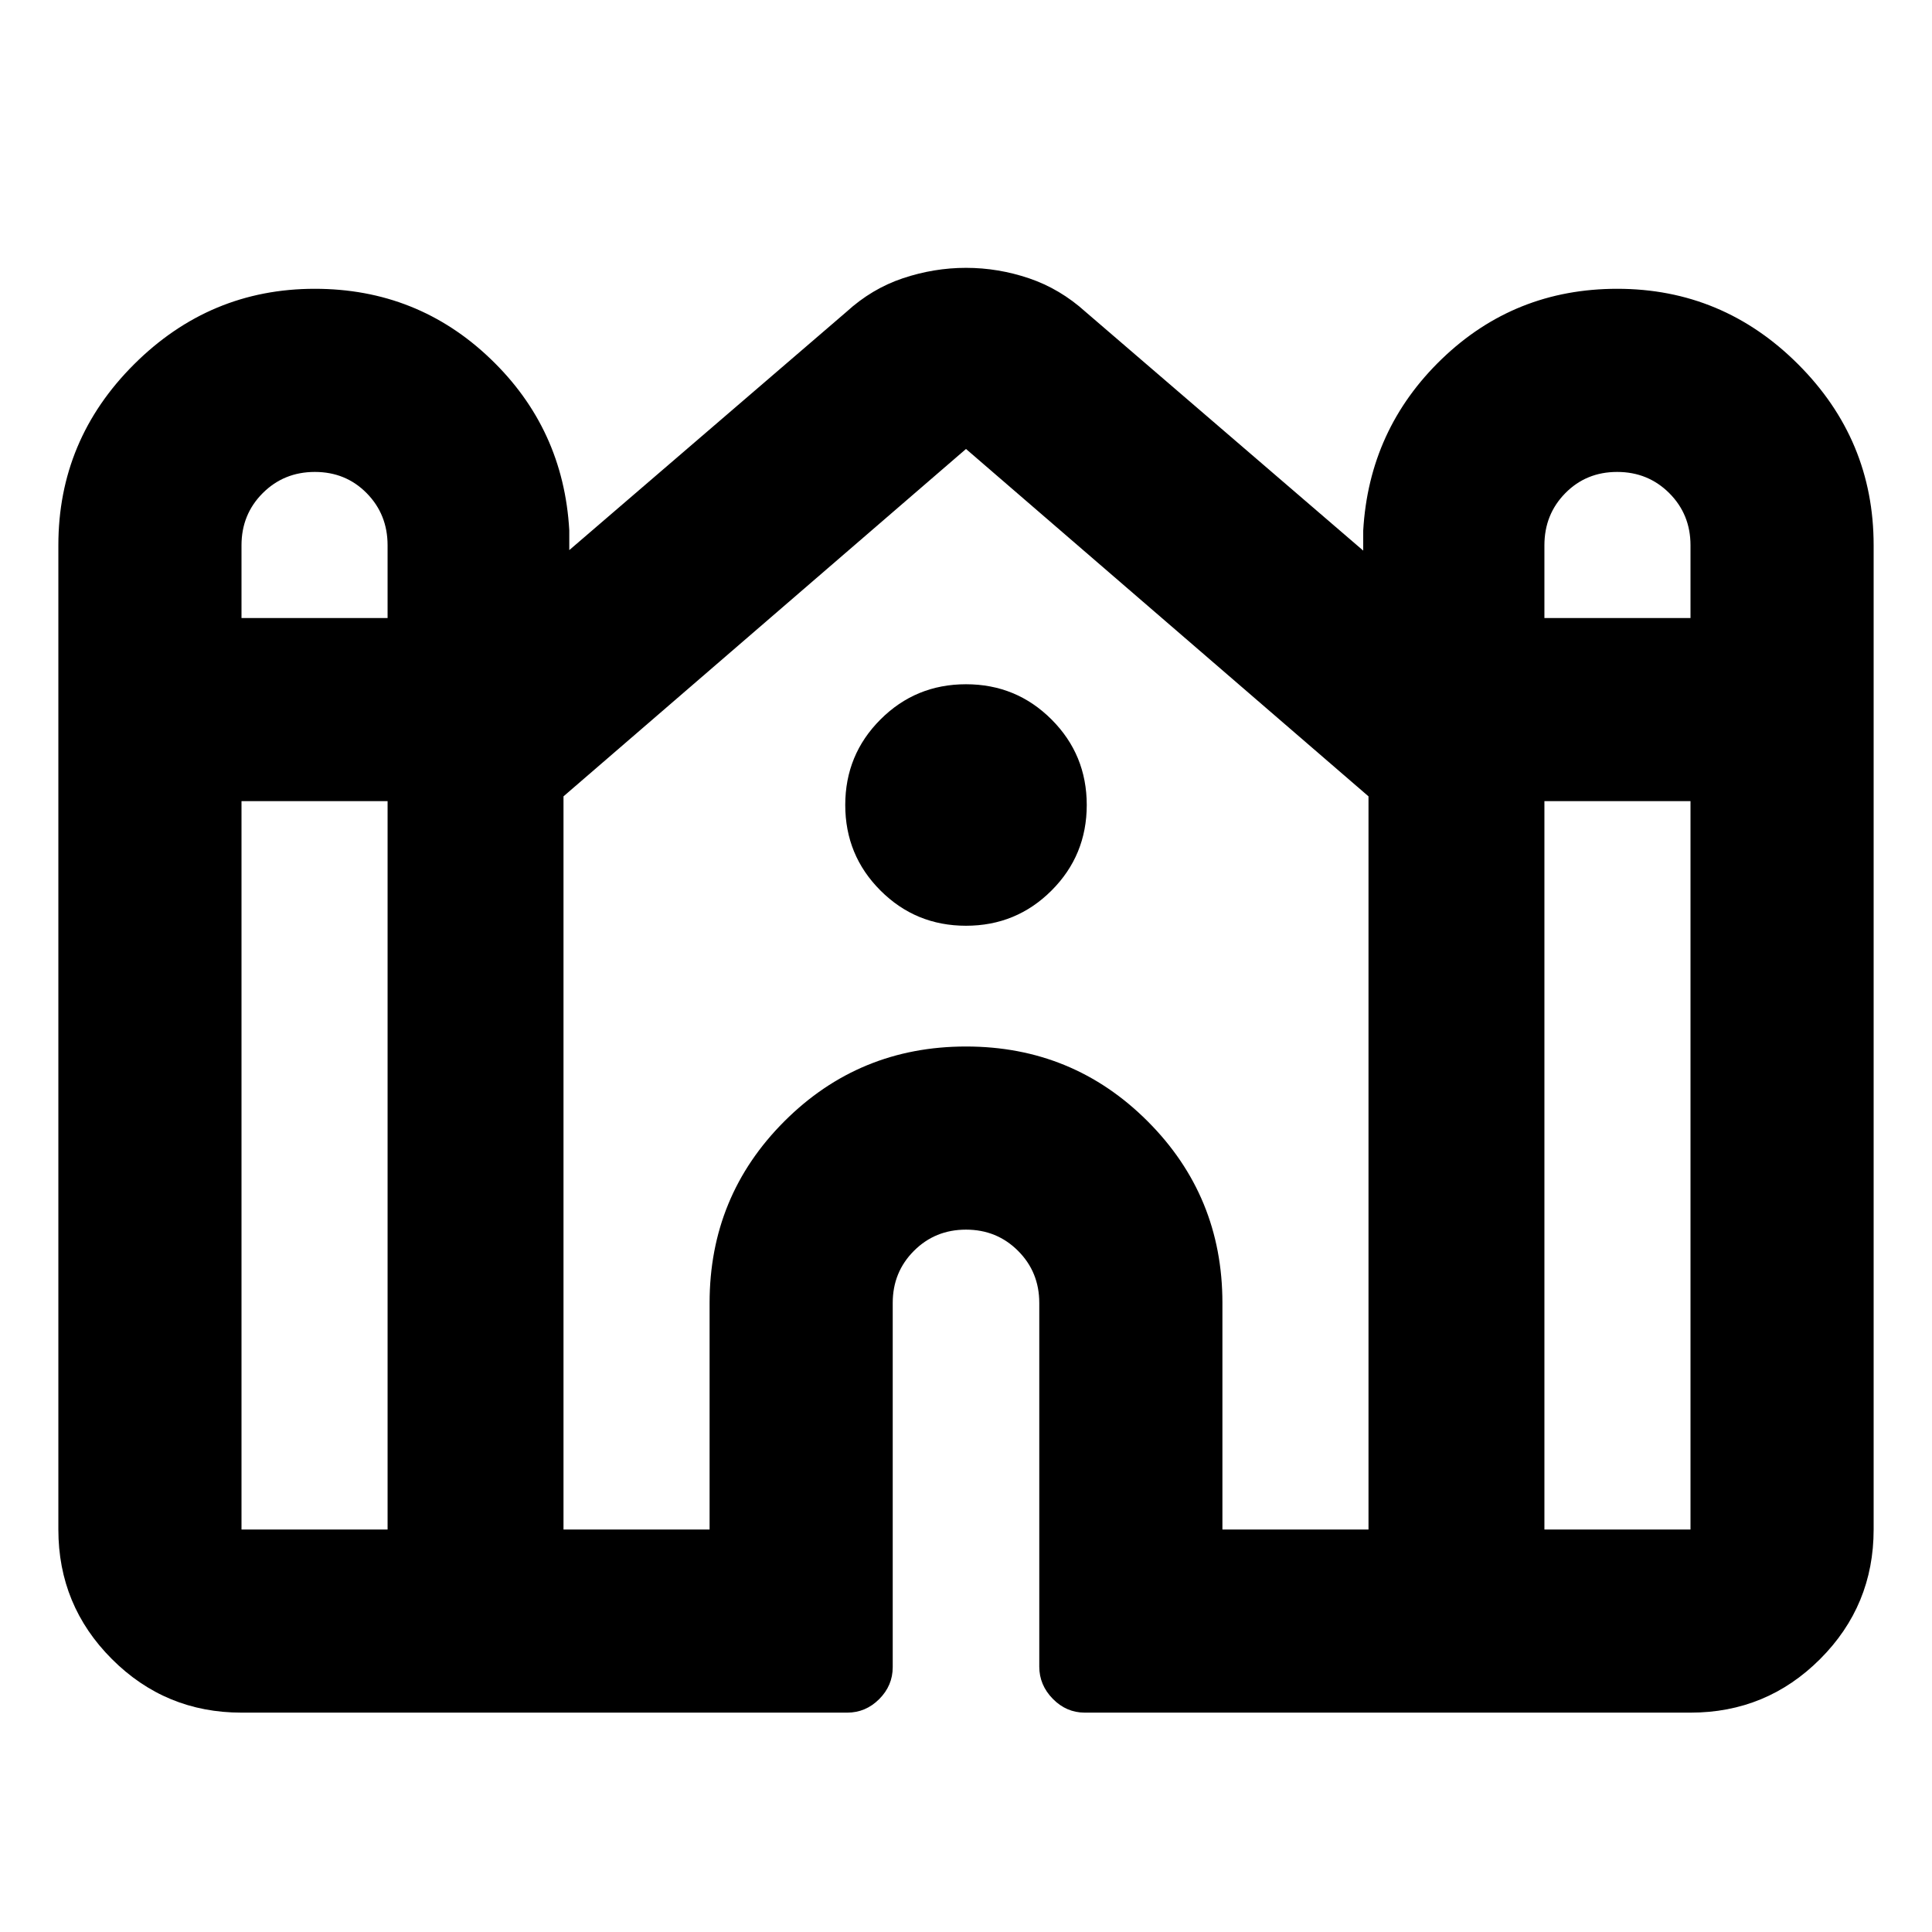 <svg xmlns="http://www.w3.org/2000/svg" height="24" viewBox="0 -960 960 960" width="24"><path d="M29-200v-489.09q0-52.39 37.63-89.9 37.63-37.51 89.78-37.51 50.96 0 87.27 34.76 36.32 34.76 39.19 85.24v9.85l137.72-118.39q12.59-11.51 28.04-16.69 15.46-5.18 31.4-5.18 15.95 0 31.33 5.21 15.38 5.22 28.05 16.66l137.96 118.63v-9.85q2.87-50.48 39.06-85.36 36.2-34.88 87.16-34.88 52.39 0 89.9 37.51Q931-741.48 931-689.09V-200q0 37.78-26.61 64.39T840-109H539.04q-9.19 0-15.91-6.86-6.72-6.86-6.72-16.01v-180.72q0-15.32-10.54-25.87Q495.33-349 480-349q-15.33 0-25.87 10.54-10.54 10.55-10.54 25.87v180.96q0 9.2-6.72 15.91-6.72 6.72-15.91 6.72H120q-37.78 0-64.39-26.61T29-200Zm738.41-452.91H840v-36.14q0-15.36-10.54-25.91-10.55-10.54-25.91-10.54t-25.75 10.54q-10.39 10.55-10.39 25.91v36.14Zm-647.41 0h72.59v-36.14q0-15.36-10.39-25.91-10.39-10.54-25.75-10.54t-25.91 10.54Q120-704.41 120-689.05v36.14ZM120-200h72.59v-361.91H120V-200Zm160 0h72.59v-112.59q0-53.09 37.16-90.25Q426.92-440 480.01-440q53.1 0 90.25 37.16t37.15 90.25V-200H680v-364.3L480-736.91 280-564.3V-200Zm487.41 0H840v-361.91h-72.59V-200ZM480-500q-25 0-42.5-17.5T420-560q0-25 17.5-42.5T480-620q25 0 42.5 17.5T540-560q0 25-17.5 42.5T480-500Z"/></svg>